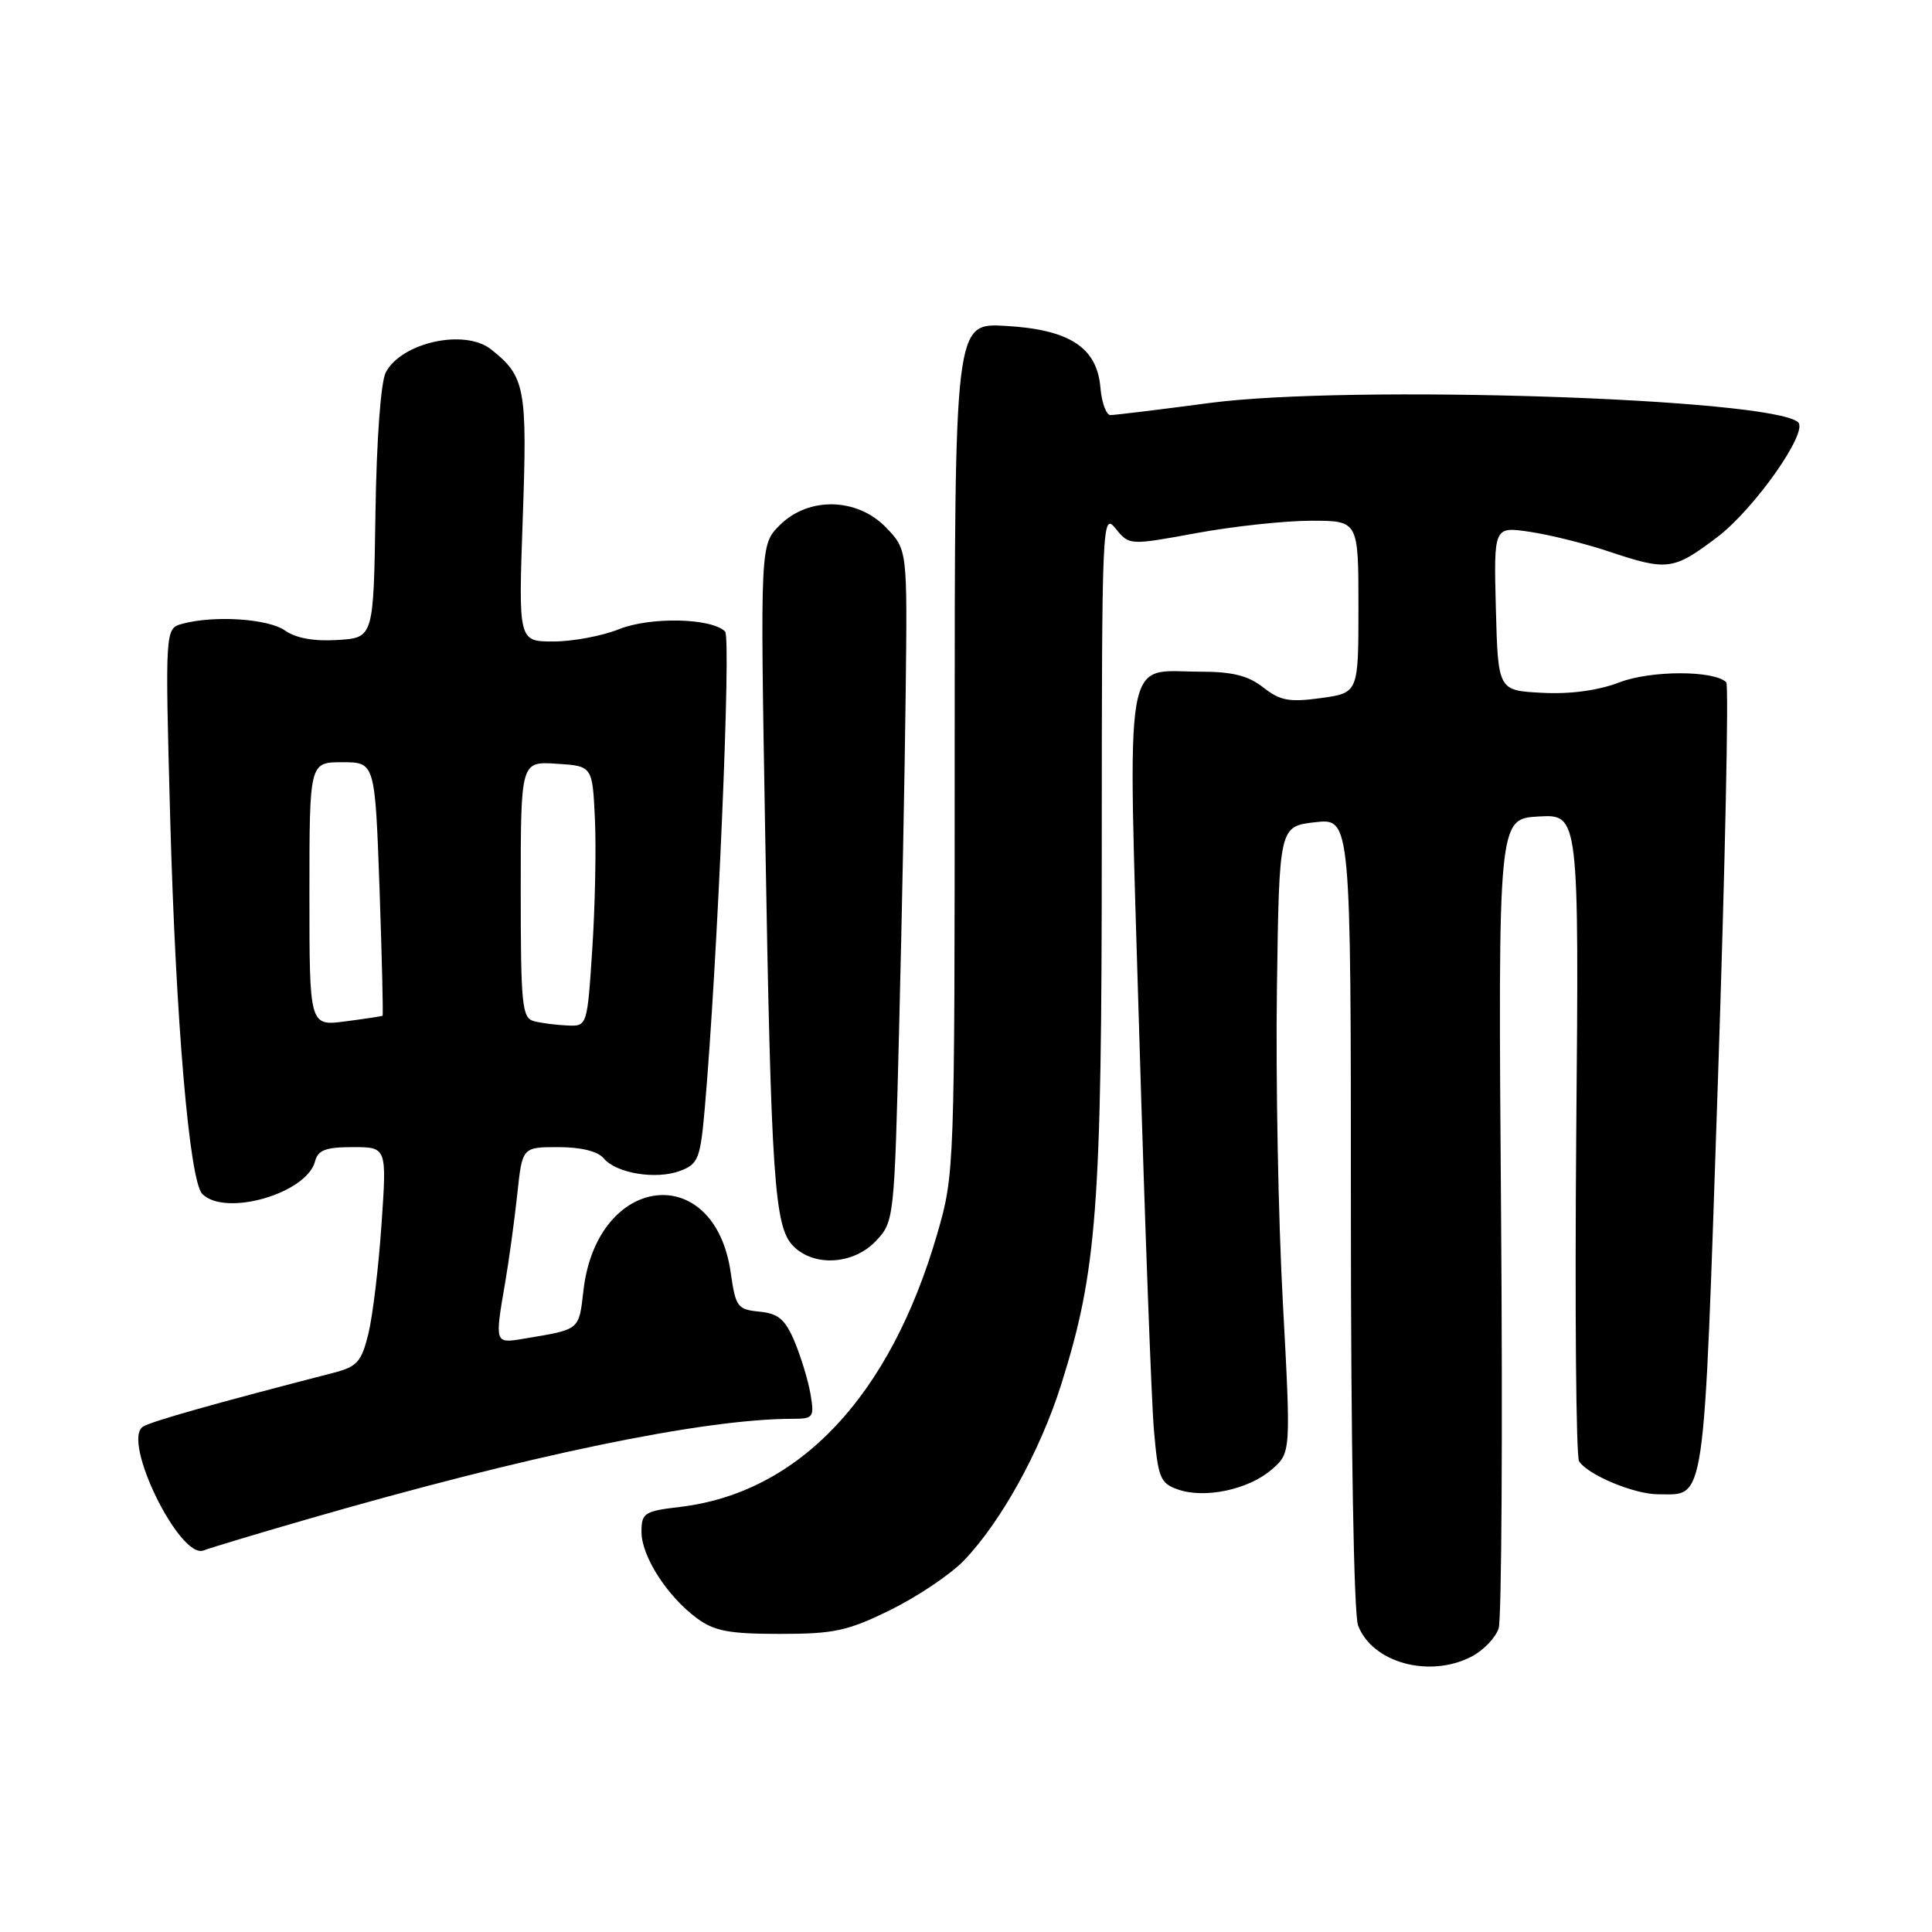 <?xml version="1.0" encoding="UTF-8" standalone="no"?>
<!DOCTYPE svg PUBLIC "-//W3C//DTD SVG 1.1//EN" "http://www.w3.org/Graphics/SVG/1.1/DTD/svg11.dtd" >
<svg xmlns="http://www.w3.org/2000/svg" xmlns:xlink="http://www.w3.org/1999/xlink" version="1.1" viewBox="0 0 256 256">
 <g >
 <path fill="currentColor"
d=" M 194.98 219.51 C 196.56 218.69 198.18 217.00 198.58 215.76 C 198.97 214.52 199.12 189.88 198.90 161.00 C 198.50 108.50 198.50 108.50 203.86 108.19 C 209.23 107.89 209.23 107.89 208.86 150.19 C 208.67 173.46 208.83 193.01 209.24 193.63 C 210.41 195.44 216.55 198.00 219.71 198.00 C 226.06 198.00 225.70 200.50 227.63 143.28 C 228.59 114.55 229.09 90.76 228.74 90.41 C 227.14 88.81 218.78 88.81 214.57 90.42 C 211.75 91.50 208.05 92.00 204.33 91.80 C 198.50 91.50 198.50 91.50 198.21 80.63 C 197.93 69.76 197.93 69.76 202.71 70.47 C 205.35 70.86 210.07 72.03 213.22 73.09 C 220.94 75.67 221.74 75.56 227.50 71.21 C 232.46 67.46 239.68 57.20 238.25 55.94 C 234.62 52.77 178.86 50.95 160.33 53.39 C 153.64 54.28 147.70 55.00 147.14 55.00 C 146.58 55.00 145.98 53.36 145.81 51.35 C 145.36 46.03 141.71 43.66 133.22 43.18 C 126.50 42.80 126.50 42.80 126.50 99.15 C 126.50 155.00 126.48 155.57 124.20 163.45 C 117.95 185.02 105.91 197.80 90.08 199.68 C 85.37 200.23 85.00 200.48 85.00 202.99 C 85.00 206.21 88.39 211.49 92.32 214.41 C 94.65 216.13 96.59 216.50 103.34 216.50 C 110.54 216.50 112.33 216.11 118.02 213.31 C 121.58 211.55 125.93 208.63 127.69 206.81 C 132.62 201.69 137.82 192.29 140.60 183.50 C 145.36 168.42 145.99 160.14 145.99 112.14 C 146.00 69.08 146.05 67.84 147.82 70.03 C 149.64 72.27 149.64 72.27 158.57 70.63 C 163.48 69.73 170.31 69.00 173.75 69.00 C 180.00 69.00 180.00 69.00 180.00 80.41 C 180.00 91.81 180.00 91.81 175.02 92.50 C 170.84 93.07 169.62 92.85 167.39 91.09 C 165.40 89.53 163.30 89.00 159.06 89.00 C 148.75 89.00 149.42 85.02 150.96 137.13 C 151.70 162.08 152.57 185.64 152.90 189.48 C 153.45 195.85 153.73 196.54 156.10 197.37 C 159.65 198.61 165.47 197.37 168.52 194.71 C 171.06 192.50 171.06 192.50 169.98 172.50 C 169.38 161.50 169.03 142.82 169.20 131.00 C 169.50 109.50 169.50 109.50 174.25 108.95 C 179.00 108.41 179.00 108.41 179.00 160.64 C 179.00 191.36 179.39 213.90 179.95 215.38 C 181.83 220.32 189.39 222.40 194.98 219.51 Z  M 40.50 201.37 C 70.09 192.80 93.25 188.00 105.03 188.00 C 107.77 188.00 107.92 187.80 107.40 184.75 C 107.10 182.96 106.15 179.84 105.30 177.80 C 104.04 174.81 103.15 174.05 100.63 173.80 C 97.72 173.52 97.47 173.17 96.83 168.66 C 94.70 153.71 79.15 155.50 77.32 170.91 C 76.68 176.36 76.97 176.12 69.25 177.41 C 65.56 178.02 65.55 177.99 66.94 169.93 C 67.45 166.95 68.17 161.69 68.54 158.25 C 69.20 152.00 69.20 152.00 73.98 152.00 C 76.97 152.00 79.21 152.55 79.98 153.47 C 81.64 155.48 86.95 156.35 90.14 155.14 C 92.53 154.23 92.80 153.53 93.39 146.82 C 95.07 127.56 96.91 84.51 96.08 83.68 C 94.28 81.88 86.19 81.71 82.02 83.37 C 79.79 84.27 75.87 85.00 73.33 85.00 C 68.69 85.00 68.69 85.00 69.27 68.62 C 69.88 51.39 69.60 49.87 65.05 46.28 C 61.55 43.53 53.18 45.38 51.11 49.36 C 50.46 50.61 49.89 58.36 49.75 68.00 C 49.50 84.50 49.50 84.50 44.75 84.80 C 41.64 85.00 39.23 84.57 37.77 83.55 C 35.53 81.98 28.44 81.51 24.18 82.65 C 21.87 83.27 21.87 83.27 22.55 108.38 C 23.29 135.32 25.10 156.50 26.81 158.21 C 29.86 161.26 40.63 158.14 41.74 153.90 C 42.13 152.39 43.15 152.00 46.75 152.00 C 51.26 152.00 51.26 152.00 50.55 162.25 C 50.17 167.89 49.38 174.41 48.81 176.74 C 47.89 180.47 47.32 181.10 44.13 181.92 C 28.62 185.92 20.08 188.33 18.96 189.03 C 16.06 190.82 23.82 206.68 26.98 205.44 C 27.82 205.11 33.90 203.28 40.50 201.37 Z  M 116.08 164.42 C 118.47 161.87 118.51 161.55 119.14 136.17 C 119.50 122.05 119.89 102.03 120.01 91.67 C 120.23 72.85 120.23 72.85 117.43 69.92 C 113.60 65.93 107.13 65.78 103.32 69.59 C 100.73 72.18 100.73 72.18 101.39 110.34 C 102.18 156.44 102.60 162.60 105.13 165.13 C 107.90 167.90 113.12 167.56 116.08 164.42 Z  M 41.00 118.48 C 41.00 101.00 41.00 101.00 45.35 101.00 C 49.69 101.00 49.69 101.00 50.29 117.73 C 50.61 126.93 50.79 134.51 50.69 134.59 C 50.59 134.66 48.36 135.00 45.75 135.34 C 41.00 135.96 41.00 135.96 41.00 118.48 Z  M 70.75 135.31 C 69.17 134.90 69.00 133.20 69.00 117.87 C 69.00 100.89 69.00 100.89 73.75 101.20 C 78.50 101.50 78.50 101.50 78.83 108.50 C 79.01 112.35 78.85 120.11 78.48 125.75 C 77.81 136.00 77.81 136.00 75.15 135.88 C 73.69 135.82 71.71 135.56 70.75 135.31 Z "/>
</g>
</svg>